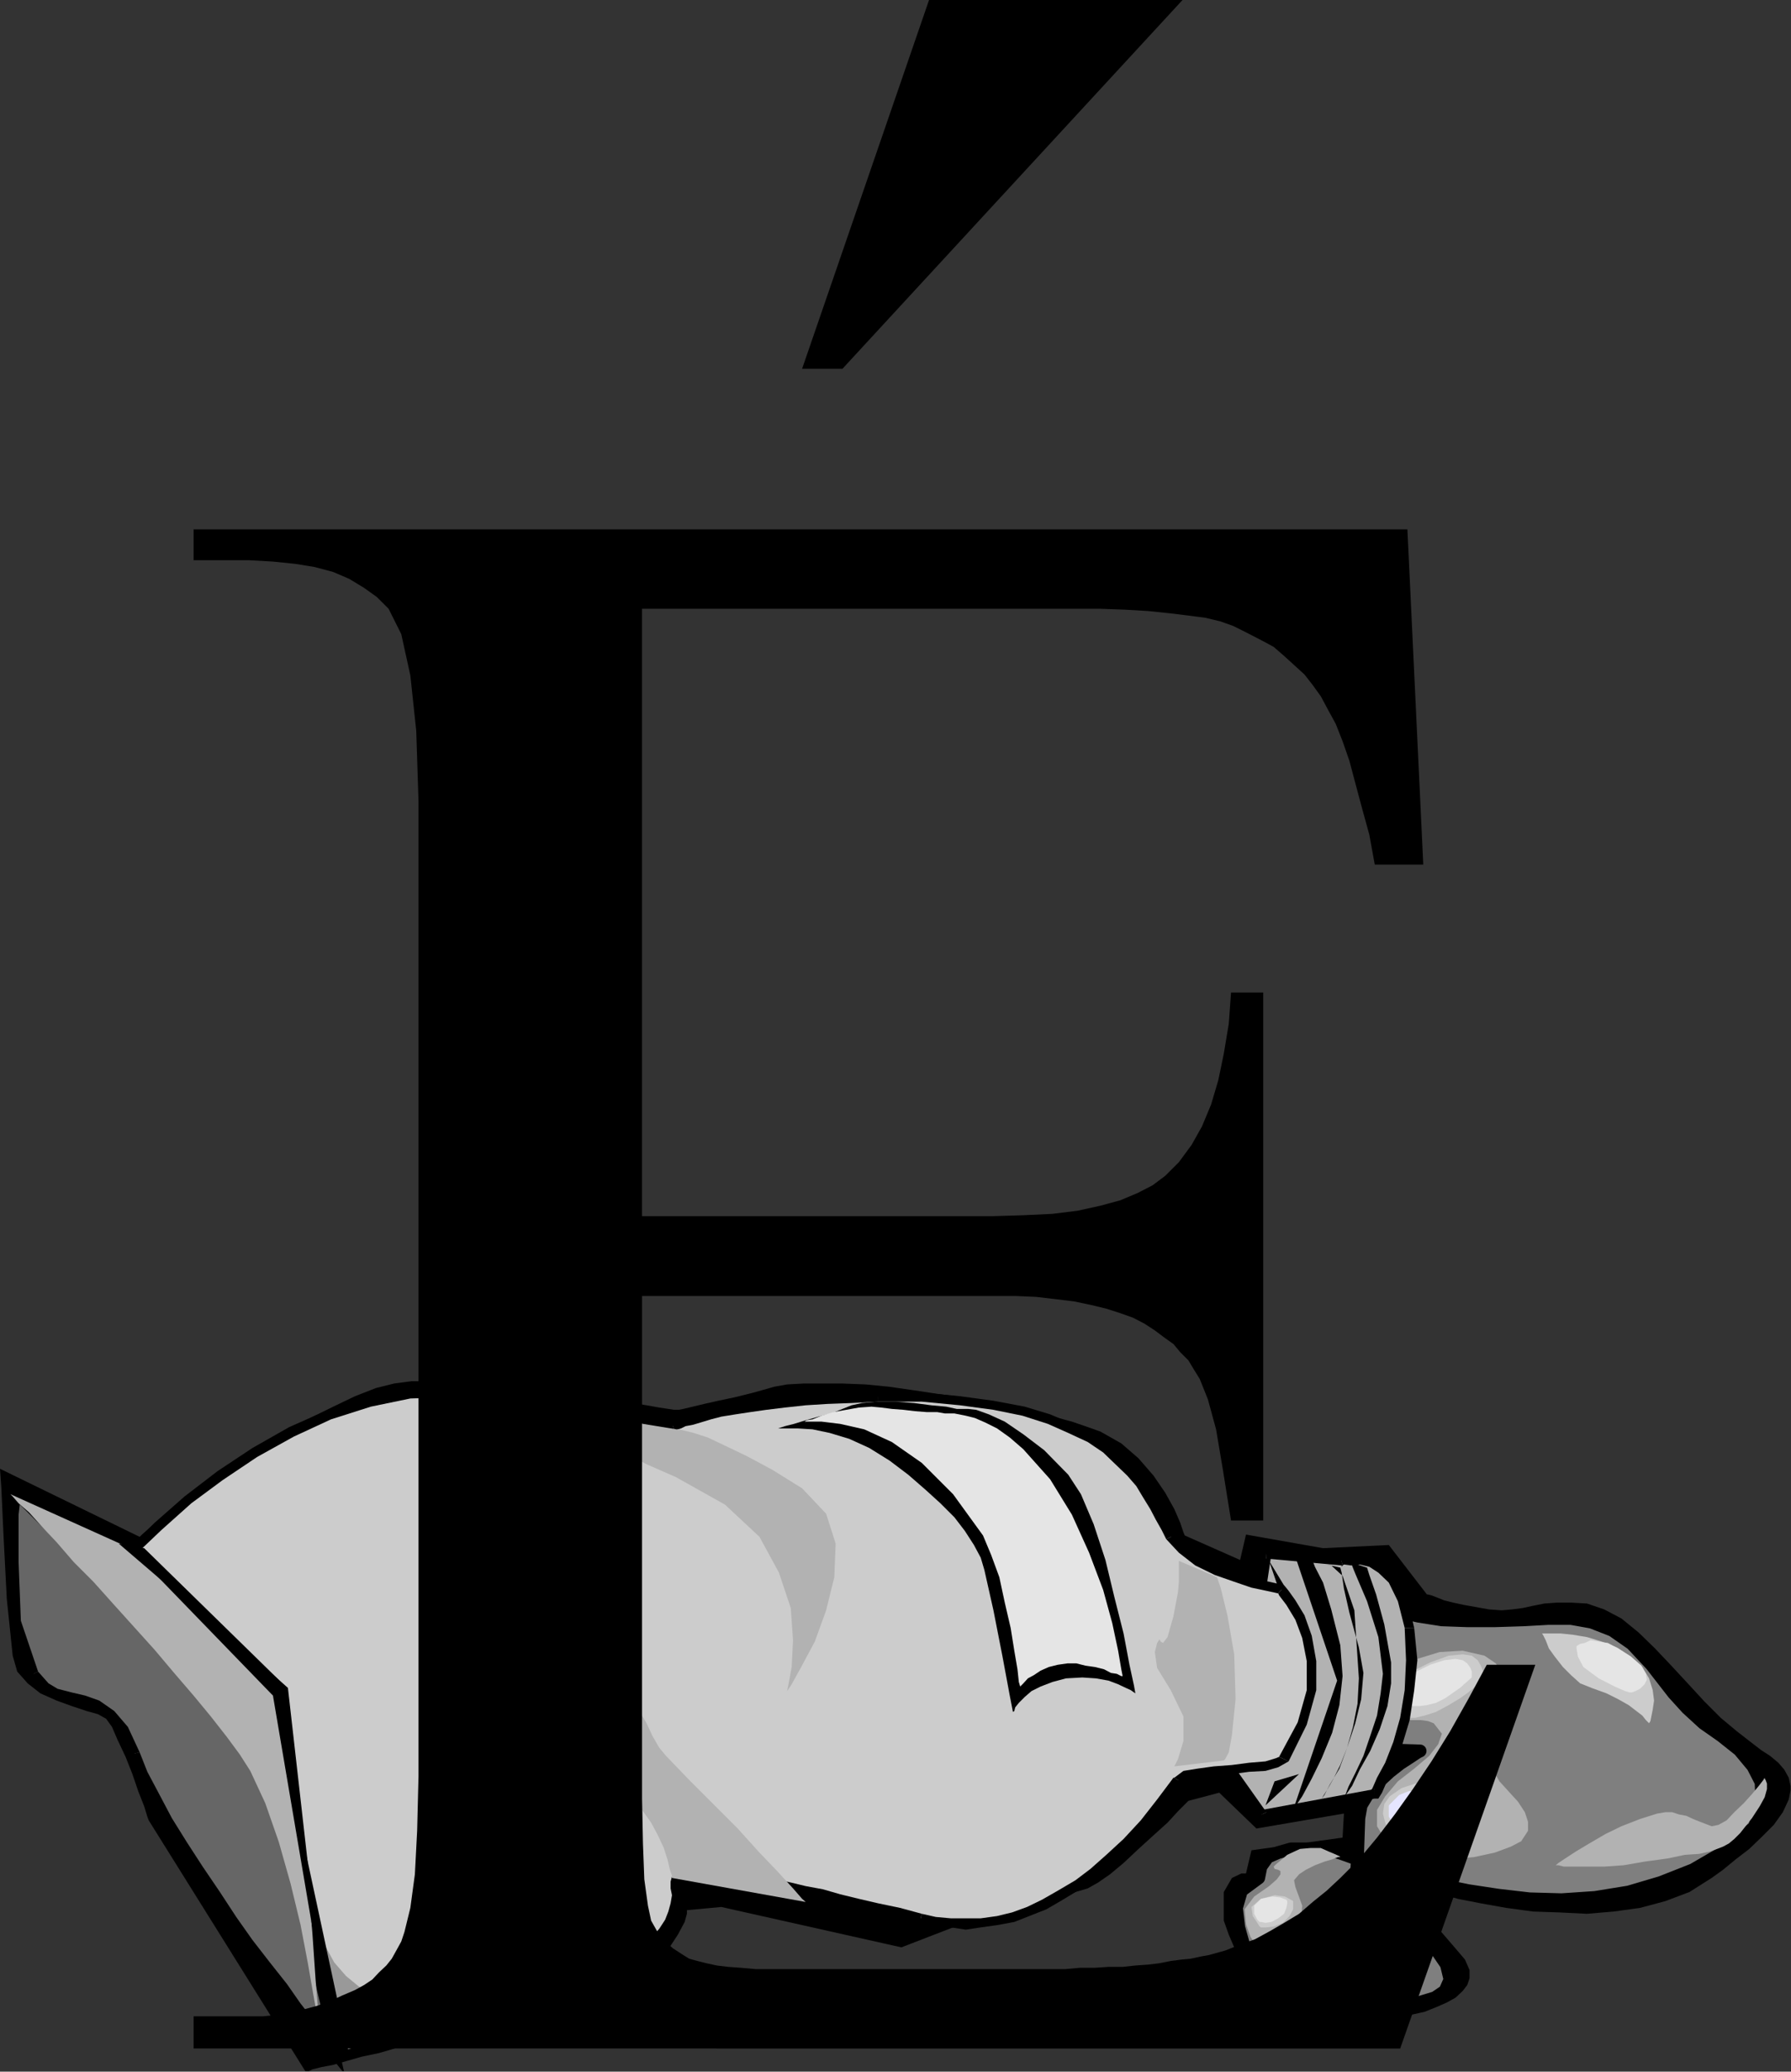 <?xml version="1.0" encoding="UTF-8" standalone="no"?>
<svg
   xmlns:ooo="http://xml.openoffice.org/svg/export"
   xmlns:dc="http://purl.org/dc/elements/1.1/"
   xmlns:cc="http://creativecommons.org/ns#"
   xmlns:rdf="http://www.w3.org/1999/02/22-rdf-syntax-ns#"
   xmlns:svg="http://www.w3.org/2000/svg"
   xmlns="http://www.w3.org/2000/svg"
   xmlns:sodipodi="http://sodipodi.sourceforge.net/DTD/sodipodi-0.dtd"
   xmlns:inkscape="http://www.inkscape.org/namespaces/inkscape"
   version="1.2"
   width="39.5mm"
   height="45.67mm"
   viewBox="0 0 3950 4567"
   preserveAspectRatio="xMidYMid"
   xml:space="preserve"
   id="svg193"
   sodipodi:docname="e4.svg"
   style="fill-rule:evenodd;stroke-width:28.222;stroke-linejoin:round"
   inkscape:version="0.92.5 (2060ec1f9f, 2020-04-08)"><rect x="0" y="0" width="3950" height="4567" fill="#333333" stroke="none"/><sodipodi:namedview
   pagecolor="#ffffff"
   bordercolor="#666666"
   borderopacity="1"
   objecttolerance="10"
   gridtolerance="10"
   guidetolerance="10"
   inkscape:pageopacity="0"
   inkscape:pageshadow="2"
   inkscape:window-width="664"
   inkscape:window-height="487"
   id="namedview195"
   showgrid="false"
   inkscape:zoom="0.2102413"
   inkscape:cx="74.64567"
   inkscape:cy="86.286612"
   inkscape:window-x="0"
   inkscape:window-y="0"
   inkscape:window-maximized="0"
   inkscape:current-layer="svg193" />
 <defs
   class="ClipPathGroup"
   id="defs8">
  <clipPath
   id="presentation_clip_path"
   clipPathUnits="userSpaceOnUse">
   <rect
   x="0"
   y="0"
   width="21000"
   height="29700"
   id="rect2" />
  </clipPath>
  <clipPath
   id="presentation_clip_path_shrink"
   clipPathUnits="userSpaceOnUse">
   <rect
   x="21"
   y="29"
   width="20958"
   height="29641"
   id="rect5" />
  </clipPath>
 </defs>
 <defs
   class="TextShapeIndex"
   id="defs12">
  <g
   ooo:slide="id1"
   ooo:id-list="id3"
   id="g10" />
 </defs>
 <defs
   class="EmbeddedBulletChars"
   id="defs44">
  <g
   id="bullet-char-template-57356"
   transform="matrix(4.8828125e-4,0,0,-4.8828125e-4,0,0)">
   <path
   d="M 580,1141 1163,571 580,0 -4,571 Z"
   id="path14"
   inkscape:connector-curvature="0" />
  </g>
  <g
   id="bullet-char-template-57354"
   transform="matrix(4.8828125e-4,0,0,-4.8828125e-4,0,0)">
   <path
   d="M 8,1128 H 1137 V 0 H 8 Z"
   id="path17"
   inkscape:connector-curvature="0" />
  </g>
  <g
   id="bullet-char-template-10146"
   transform="matrix(4.8828125e-4,0,0,-4.8828125e-4,0,0)">
   <path
   d="M 174,0 602,739 174,1481 1456,739 Z M 1358,739 309,1346 659,739 Z"
   id="path20"
   inkscape:connector-curvature="0" />
  </g>
  <g
   id="bullet-char-template-10132"
   transform="matrix(4.8828125e-4,0,0,-4.8828125e-4,0,0)">
   <path
   d="M 2015,739 1276,0 H 717 l 543,543 H 174 v 393 h 1086 l -543,545 h 557 z"
   id="path23"
   inkscape:connector-curvature="0" />
  </g>
  <g
   id="bullet-char-template-10007"
   transform="matrix(4.8828125e-4,0,0,-4.8828125e-4,0,0)">
   <path
   d="m 0,-2 c -7,16 -16,29 -25,39 l 381,530 c -94,256 -141,385 -141,387 0,25 13,38 40,38 9,0 21,-2 34,-5 21,4 42,12 65,25 l 27,-13 111,-251 280,301 64,-25 24,25 c 21,-10 41,-24 62,-43 C 886,937 835,863 770,784 769,783 710,716 594,584 L 774,223 c 0,-27 -21,-55 -63,-84 l 16,-20 C 717,90 699,76 672,76 641,76 570,178 457,381 L 164,-76 c -22,-34 -53,-51 -92,-51 -42,0 -63,17 -64,51 -7,9 -10,24 -10,44 0,9 1,19 2,30 z"
   id="path26"
   inkscape:connector-curvature="0" />
  </g>
  <g
   id="bullet-char-template-10004"
   transform="matrix(4.8828125e-4,0,0,-4.8828125e-4,0,0)">
   <path
   d="M 285,-33 C 182,-33 111,30 74,156 52,228 41,333 41,471 c 0,78 14,145 41,201 34,71 87,106 158,106 53,0 88,-31 106,-94 l 23,-176 c 8,-64 28,-97 59,-98 l 735,706 c 11,11 33,17 66,17 42,0 63,-15 63,-46 V 965 c 0,-36 -10,-64 -30,-84 L 442,47 C 390,-6 338,-33 285,-33 Z"
   id="path29"
   inkscape:connector-curvature="0" />
  </g>
  <g
   id="bullet-char-template-9679"
   transform="matrix(4.8828125e-4,0,0,-4.8828125e-4,0,0)">
   <path
   d="M 813,0 C 632,0 489,54 383,161 276,268 223,411 223,592 c 0,181 53,324 160,431 106,107 249,161 430,161 179,0 323,-54 432,-161 108,-107 162,-251 162,-431 0,-180 -54,-324 -162,-431 C 1136,54 992,0 813,0 Z"
   id="path32"
   inkscape:connector-curvature="0" />
  </g>
  <g
   id="bullet-char-template-8226"
   transform="matrix(4.8828125e-4,0,0,-4.8828125e-4,0,0)">
   <path
   d="m 346,457 c -73,0 -137,26 -191,78 -54,51 -81,114 -81,188 0,73 27,136 81,188 54,52 118,78 191,78 73,0 134,-26 185,-79 51,-51 77,-114 77,-187 0,-75 -25,-137 -76,-188 -50,-52 -112,-78 -186,-78 z"
   id="path35"
   inkscape:connector-curvature="0" />
  </g>
  <g
   id="bullet-char-template-8211"
   transform="matrix(4.8828125e-4,0,0,-4.8828125e-4,0,0)">
   <path
   d="M -4,459 H 1135 V 606 H -4 Z"
   id="path38"
   inkscape:connector-curvature="0" />
  </g>
  <g
   id="bullet-char-template-61548"
   transform="matrix(4.8828125e-4,0,0,-4.8828125e-4,0,0)">
   <path
   d="m 173,740 c 0,163 58,303 173,419 116,115 255,173 419,173 163,0 302,-58 418,-173 116,-116 174,-256 174,-419 0,-163 -58,-303 -174,-418 C 1067,206 928,148 765,148 601,148 462,206 346,322 231,437 173,577 173,740 Z"
   id="path41"
   inkscape:connector-curvature="0" />
  </g>
 </defs>
 <g
   id="g49"
   transform="translate(-8525,-12566)">
  <g
   id="id2"
   class="Master_Slide">
   <g
   id="bg-id2"
   class="Background" />
   <g
   id="bo-id2"
   class="BackgroundObjects" />
  </g>
 </g>
 <g
   class="SlideGroup"
   id="g191"
   transform="translate(-8525,-12566)">
  <g
   id="g189">
   <g
   id="container-id1">
    <g
   id="id1"
   class="Slide"
   clip-path="url(#presentation_clip_path)">
     <g
   class="Page"
   id="g185">
      <g
   class="Graphic"
   id="g183">
       <g
   id="id3">
        <rect
   class="BoundingBox"
   x="8525"
   y="12566"
   width="3950"
   height="4567"
   id="rect51"
   style="fill:none;stroke:none" />
        <defs
   id="defs56">
         <clipPath
   id="clip_path_1"
   clipPathUnits="userSpaceOnUse">
          <path
   d="m 8525,12566 h 3949 v 4566 H 8525 Z"
   id="path53"
   inkscape:connector-curvature="0" />
         </clipPath>
        </defs>
        <g
   clip-path="url(#clip_path_1)"
   id="g180">
         <path
   d="m 8833,15954 -308,-150 3,43 5,109 7,135 13,125 10,35 23,26 28,22 36,16 33,12 33,11 25,7 18,10 13,18 12,28 18,38 15,38 13,38 13,33 7,23 3,8 346,554 h 5 l 10,-5 20,-5 26,-5 28,-8 35,-10 38,-8 41,-12 41,-11 43,-10 43,-10 41,-10 40,-10 36,-8 36,-7 27,-8 107,-31 82,-33 58,-38 41,-38 23,-35 15,-28 5,-18 v -8 l 76,-7 397,89 264,-102 h 5 l 13,-3 h 20 l 26,-5 28,-5 28,-7 27,-8 23,-13 26,-18 30,-25 33,-31 33,-30 31,-28 23,-25 18,-18 5,-5 68,-18 82,79 193,-33 -3,53 -201,28 -12,51 h -10 l -21,10 -18,31 v 63 l 11,31 12,28 21,25 23,23 27,20 28,18 33,15 34,15 33,11 33,10 30,7 33,5 28,3 h 26 22 l 18,-3 31,-7 25,-10 23,-10 20,-11 16,-15 10,-13 5,-15 v -18 l -10,-23 -23,-27 -31,-36 -35,-33 -33,-33 -31,-28 -20,-18 -8,-8 5,3 16,5 25,8 33,10 41,10 45,13 51,10 56,10 59,8 58,2 61,3 59,-5 58,-8 56,-15 53,-20 49,-31 25,-18 28,-23 30,-23 28,-27 26,-26 20,-28 13,-28 5,-25 -5,-23 -10,-18 -13,-15 -18,-15 -20,-13 -26,-20 -27,-21 -36,-30 -36,-36 -35,-38 -38,-41 -36,-38 -36,-35 -38,-31 -38,-20 -38,-13 -35,-2 h -31 l -28,2 -25,5 -23,5 -23,3 -23,2 -28,-2 -28,-5 -28,-5 -23,-5 -20,-5 -15,-6 -13,-5 -8,-2 h -2 l -84,-109 -145,7 -170,-30 -13,56 -122,-54 -3,-7 -7,-21 -13,-30 -20,-36 -26,-38 -33,-38 -38,-33 -46,-26 -28,-10 -35,-12 -41,-11 -43,-10 -51,-12 -51,-11 -53,-10 -56,-7 -53,-8 -56,-8 -51,-5 -51,-2 h -46 -40 l -36,2 -28,5 -46,13 -40,10 -38,8 -31,7 -25,6 -21,5 -10,2 h -5 -5 l -13,-2 -20,-3 -28,-5 -31,-5 -38,-5 -43,-5 -43,-8 -48,-5 -49,-8 -48,-5 -48,-5 -46,-2 -46,-3 -40,-2 h -39 l -38,5 -40,10 -46,18 -48,23 -51,25 -49,28 -50,30 -49,33 -45,31 -44,33 -38,28 -35,25 -28,23 -21,16 -12,10 z"
   id="path58"
   inkscape:connector-curvature="0"
   style="fill:#000000;stroke:none" />
         <path
   d="m 11522,16091 5,3 18,7 28,8 35,10 46,10 51,8 56,2 h 61 l 63,-2 54,-3 h 51 l 45,8 46,18 43,30 43,46 49,63 30,33 36,33 40,28 39,31 30,36 18,35 2,46 -17,53 -66,54 -69,40 -71,28 -71,21 -74,12 -74,5 -71,-2 -69,-8 -66,-10 -63,-13 -56,-15 -51,-15 -43,-15 -36,-13 -28,-10 -15,-5 -15,-3 -26,-3 h -28 -30 l -28,8 -23,10 -15,21 -5,25 -38,28 -11,38 5,43 13,46 15,23 28,20 39,21 48,17 51,16 53,12 53,8 51,5 46,-2 36,-11 22,-15 11,-25 -8,-33 -28,-41 -48,-53 -77,-64 -33,-25 -12,-18 2,-38 3,-84 5,-28 15,-25 23,-26 25,-23 23,-18 23,-15 15,-10 6,-3 -163,-5 z"
   id="path60"
   inkscape:connector-curvature="0"
   style="fill:#7f7f7f;stroke:none" />
         <path
   d="m 11522,16091 v 0 l 5,3 18,7 28,8 35,10 46,10 51,8 56,2 h 61 v 0 l 63,-2 54,-3 h 51 l 45,8 46,18 43,30 43,46 49,63 v 0 l 30,33 36,33 40,28 39,31 30,36 18,35 2,46 -17,53 v 0 l -66,54 -69,40 -71,28 -71,21 -74,12 -74,5 -71,-2 -69,-8 -66,-10 -63,-13 -56,-15 -51,-15 -43,-15 -36,-13 -28,-10 -15,-5 v 0 l -15,-3 -26,-3 h -28 -30 l -28,8 -23,10 -15,21 -5,25 v 0 l -38,28 -11,38 5,43 13,46 v 0 l 15,23 28,20 39,21 48,17 51,16 53,12 53,8 51,5 46,-2 36,-11 22,-15 11,-25 -8,-33 -28,-41 -48,-53 -77,-64 v 0 l -33,-25 -12,-18 2,-38 3,-84 v 0 l 5,-28 15,-25 23,-26 25,-23 23,-18 23,-15 15,-10 6,-3 -163,-5 z"
   id="path62"
   inkscape:connector-curvature="0"
   style="fill:none;stroke:#000000" />
         <path
   d="m 11926,16167 h 5 15 21 l 28,3 30,5 33,10 33,13 31,20 25,23 15,25 8,26 3,23 -3,20 -3,15 -2,10 -3,5 -2,-2 -5,-5 -8,-10 -13,-10 -17,-13 -23,-13 -26,-13 -33,-12 -25,-10 -20,-18 -18,-18 -18,-23 -13,-18 -7,-18 -5,-10 z"
   id="path64"
   inkscape:connector-curvature="0"
   style="fill:#cccccc;stroke:none" />
         <path
   d="m 12002,16195 3,-2 5,-3 10,-2 13,-6 18,3 20,3 23,12 28,18 23,20 10,18 2,13 -5,10 -10,10 -10,5 -8,3 h -2 -3 l -10,-3 -23,-10 -35,-18 -34,-25 -12,-23 -3,-18 z"
   id="path66"
   inkscape:connector-curvature="0"
   style="fill:#e5e5e5;stroke:none" />
         <path
   d="m 11799,16216 25,17 13,21 v 25 l -8,31 -10,30 -10,33 -5,33 2,33 11,28 15,26 20,22 21,23 15,23 7,21 v 20 l -15,23 -23,12 -35,13 -46,10 -53,5 -51,-2 -49,-10 -38,-23 -23,-38 v -36 l 18,-30 28,-33 36,-28 33,-28 20,-26 8,-23 -18,-23 -13,-5 -15,-2 h -13 -12 -16 -12 l -16,-3 -12,-5 -21,-23 v -28 l 18,-28 33,-28 43,-20 49,-15 51,-3 z"
   id="path68"
   inkscape:connector-curvature="0"
   style="fill:#b2b2b2;stroke:none" />
         <path
   d="m 11956,16678 h 6 l 12,3 h 23 31 35 l 43,-3 46,-8 51,-7 38,-8 31,-2 23,-5 17,-6 13,-5 13,-7 12,-10 13,-13 26,-33 17,-26 11,-20 5,-18 v -12 l -3,-8 -2,-3 v -2 l -3,5 -10,13 -15,18 -18,20 -21,20 -17,18 -18,10 -15,3 -13,-5 -13,-5 -15,-6 -15,-7 -16,-3 -15,-5 h -15 l -18,3 -38,12 -41,16 -35,17 -36,21 -30,18 -23,15 -15,10 z"
   id="path70"
   inkscape:connector-curvature="0"
   style="fill:#b2b2b2;stroke:none" />
         <path
   d="m 11481,16660 -2,-2 -11,-5 -12,-5 -18,-8 h -23 l -23,2 -28,13 -25,21 -5,5 2,5 8,2 5,3 v 7 l -8,11 -17,15 -33,23 -21,28 3,33 10,28 8,12 h 7 l 15,-2 23,-5 26,-8 20,-15 13,-23 2,-28 -15,-41 -3,-15 11,-13 15,-10 20,-10 21,-8 17,-5 13,-5 z"
   id="path72"
   inkscape:connector-curvature="0"
   style="fill:#b2b2b2;stroke:none" />
         <path
   d="m 11593,16343 -3,-3 -2,-8 -3,-10 3,-15 8,-15 15,-21 28,-20 40,-20 41,-15 31,-3 20,3 13,10 7,12 5,13 v 10 3 0 2 l -5,5 -5,6 -7,7 -16,13 -18,13 -25,15 -28,15 -25,8 -21,5 h -20 l -13,-3 -12,-2 -5,-5 z"
   id="path74"
   inkscape:connector-curvature="0"
   style="fill:#cccccc;stroke:none" />
         <path
   d="m 11616,16322 v -2 l -3,-5 -2,-8 2,-13 5,-12 11,-16 20,-15 30,-15 31,-10 25,-3 16,3 10,7 7,10 3,8 v 8 2 3 l -8,7 -18,16 -33,23 -20,10 -20,5 -15,2 h -16 -10 l -8,-2 -5,-3 z"
   id="path76"
   inkscape:connector-curvature="0"
   style="fill:#e5e5e5;stroke:none" />
         <path
   d="m 11611,16630 -3,-3 -10,-10 -10,-15 -8,-18 -5,-20 3,-21 12,-17 26,-18 30,-10 28,-5 26,2 20,5 15,5 10,8 8,5 3,3 v 10 l -3,25 -13,31 -30,28 -20,10 -18,5 -18,5 h -15 -10 l -11,-3 -5,-2 z"
   id="path78"
   inkscape:connector-curvature="0"
   style="fill:#cccccc;stroke:none" />
         <path
   d="m 11608,16599 -7,-7 -13,-21 v -25 l 23,-23 20,-8 18,-2 15,2 13,3 10,3 8,5 2,2 3,3 v 5 18 l -8,17 -20,21 -26,10 h -20 -13 z"
   id="path80"
   inkscape:connector-curvature="0"
   style="fill:#e5e5ff;stroke:none" />
         <path
   d="m 11303,16813 -5,-8 -10,-15 -3,-20 21,-18 30,-8 23,3 13,7 5,3 v 5 13 l -8,15 -15,15 -20,8 -16,2 h -12 z"
   id="path82"
   inkscape:connector-curvature="0"
   style="fill:#cccccc;stroke:none" />
         <path
   d="m 11303,16803 -5,-5 -7,-13 v -18 l 15,-15 25,-5 18,2 13,5 2,3 v 5 l -2,10 -5,13 -13,10 -15,8 -13,2 -10,-2 z"
   id="path84"
   inkscape:connector-curvature="0"
   style="fill:#e5e5e5;stroke:none" />
         <path
   d="m 11298,16132 20,-140 166,15 5,-2 h 15 20 l 23,5 26,15 25,25 20,44 16,61 5,71 -5,66 -11,63 -15,54 -18,45 -17,36 -11,23 -5,8 -249,45 -68,-96 z"
   id="path86"
   inkscape:connector-curvature="0"
   style="fill:#b2b2b2;stroke:none" />
         <path
   d="m 11318,15982 -10,10 -20,140 h 20 l 21,-140 -11,10 v -20 l -10,-3 v 13 z"
   id="path88"
   inkscape:connector-curvature="0"
   style="fill:#000000;stroke:none" />
         <path
   d="m 11481,15997 h 3 l -166,-15 v 20 l 166,15 h 2 -2 v 3 l 2,-3 z"
   id="path90"
   inkscape:connector-curvature="0"
   style="fill:#000000;stroke:none" />
         <path
   d="m 11644,16155 v 0 l -15,-64 -21,-46 -28,-28 -30,-17 -26,-6 -20,-2 -15,2 -8,3 5,20 3,-2 15,2 20,-2 21,5 20,13 23,22 20,41 15,59 v 0 z"
   id="path92"
   inkscape:connector-curvature="0"
   style="fill:#000000;stroke:none" />
         <path
   d="m 11557,16531 11,-5 5,-8 10,-23 18,-38 17,-46 16,-53 10,-66 7,-66 -7,-71 h -21 l 3,71 -3,66 -10,61 -15,53 -18,46 -18,33 -10,23 -5,7 10,-5 v 21 h 8 l 3,-5 z"
   id="path94"
   inkscape:connector-curvature="0"
   style="fill:#000000;stroke:none" />
         <path
   d="m 11298,16571 10,5 249,-45 v -21 l -249,46 10,5 -20,10 5,8 5,-3 z"
   id="path96"
   inkscape:connector-curvature="0"
   style="fill:#000000;stroke:none" />
         <path
   d="m 11230,16470 v 5 l 68,96 20,-10 -68,-96 v 5 h -20 l -3,2 3,3 z"
   id="path98"
   inkscape:connector-curvature="0"
   style="fill:#000000;stroke:none" />
         <path
   d="m 11288,16132 v 0 l -58,338 h 20 l 58,-338 v 0 z"
   id="path100"
   inkscape:connector-curvature="0"
   style="fill:#000000;stroke:none" />
         <path
   d="m 11481,16022 3,11 5,35 12,53 21,77 10,56 -5,58 -13,53 -18,54 -17,46 -21,35 -12,23 -6,8 3,-5 10,-16 13,-23 15,-30 15,-38 13,-46 10,-51 3,-56 -10,-150 -26,-76 -25,-23 -10,-2 z"
   id="path102"
   inkscape:connector-curvature="0"
   style="fill:#000000;stroke:none" />
         <path
   d="m 11420,16007 5,13 18,35 18,59 20,79 5,68 -7,64 -16,61 -23,56 -22,45 -21,39 -15,22 -5,8 97,-285 -89,-264 z"
   id="path104"
   inkscape:connector-curvature="0"
   style="fill:#000000;stroke:none" />
         <path
   d="m 11540,16022 5,16 15,43 18,66 15,84 v 46 l -8,50 -17,51 -21,48 -23,41 -17,36 -16,23 -5,7 5,-7 8,-21 15,-30 18,-38 15,-44 15,-45 8,-49 5,-43 -10,-81 -25,-79 -26,-61 -10,-25 z"
   id="path106"
   inkscape:connector-curvature="0"
   style="fill:#000000;stroke:none" />
         <path
   d="m 11324,16007 73,120 -35,-8 z"
   id="path108"
   inkscape:connector-curvature="0"
   style="fill:#000000;stroke:none" />
         <path
   d="m 11390,16477 -74,69 20,-53 z"
   id="path110"
   inkscape:connector-curvature="0"
   style="fill:#000000;stroke:none" />
         <path
   d="m 8594,16241 5,-8 15,-20 23,-31 33,-38 41,-48 45,-51 56,-56 61,-58 66,-59 71,-53 77,-51 81,-46 84,-38 89,-28 89,-17 91,-3 44,3 43,2 43,5 43,5 41,5 41,8 38,5 35,8 36,5 30,7 26,6 25,5 18,5 13,2 10,3 h 2 3 l 5,-3 8,-2 10,-5 15,-3 18,-5 23,-8 25,-5 31,-5 33,-5 35,-5 41,-5 46,-5 48,-3 53,-2 59,-3 h 96 l 84,8 74,10 66,13 56,18 48,20 44,20 35,26 28,25 26,25 20,26 18,25 15,26 13,23 12,22 10,21 26,28 33,25 41,20 43,16 38,12 33,8 23,5 8,3 5,7 15,21 20,33 15,43 11,53 v 64 l -21,73 -40,79 -16,8 -25,8 -36,2 -38,5 -40,3 -36,5 -28,5 -15,10 -38,51 -36,46 -38,40 -38,36 -36,30 -35,28 -39,23 -35,20 -36,16 -33,12 -35,8 -36,5 -33,3 -33,-3 -33,-2 -33,-8 -48,-13 -49,-10 -43,-10 -41,-10 -38,-10 -38,-8 -33,-8 -33,-7 -28,-8 -30,-5 -26,-5 -25,-5 -23,-3 -20,-2 -21,-3 h -20 l -13,3 -7,5 -3,7 v 11 15 15 l -2,18 -6,20 -7,21 -15,22 -21,23 -28,26 -38,23 -51,25 -61,25 -73,23 -87,26 -74,20 -66,15 -56,13 -48,10 -41,8 -33,2 -28,3 -22,2 h -16 l -12,-2 -8,-3 h -5 l -3,-2 -2,-3 v 0 -23 l -5,-63 -8,-92 -18,-109 -25,-119 -36,-115 -48,-101 -66,-79 -38,-33 -38,-36 -41,-40 -38,-39 -41,-43 -38,-40 -35,-41 -36,-41 -33,-38 -28,-33 -28,-33 -23,-28 -18,-23 -12,-15 -11,-13 -2,-2 z"
   id="path112"
   inkscape:connector-curvature="0"
   style="fill:#ffffff;stroke:none" />
         <path
   d="m 8594,16241 5,-8 15,-20 23,-31 33,-38 41,-48 45,-51 56,-56 61,-58 66,-59 71,-53 77,-51 81,-46 84,-38 89,-28 89,-17 91,-3 44,3 43,2 43,5 43,5 41,5 41,8 38,5 35,8 36,5 30,7 26,6 25,5 18,5 13,2 10,3 h 2 3 l 5,-3 8,-2 10,-5 15,-3 18,-5 23,-8 25,-5 31,-5 33,-5 35,-5 41,-5 46,-5 48,-3 53,-2 59,-3 h 96 l 84,8 74,10 66,13 56,18 48,20 44,20 35,26 28,25 26,25 20,26 18,25 15,26 13,23 12,22 10,21 26,28 33,25 41,20 43,16 38,12 33,8 23,5 8,3 5,7 15,21 20,33 15,43 11,53 v 64 l -21,73 -40,79 -16,8 -25,8 -36,2 -38,5 -40,3 -36,5 -28,5 -15,10 -38,51 -36,46 -38,40 -38,36 -36,30 -35,28 -39,23 -35,20 -36,16 -33,12 -35,8 -36,5 -33,3 -33,-3 -33,-2 -33,-8 -48,-13 -49,-10 -43,-10 -41,-10 -38,-10 -38,-8 -33,-8 -33,-7 -28,-8 -30,-5 -26,-5 -25,-5 -23,-3 -20,-2 -21,-3 h -20 l -13,3 -7,5 -3,7 v 11 15 15 l -2,18 -6,20 -7,21 -15,22 -21,23 -28,26 -38,23 -51,25 -61,25 -73,23 -87,26 -74,20 -66,15 -56,13 -48,10 -41,8 -33,2 -28,3 -22,2 h -16 l -12,-2 -8,-3 h -5 l -3,-2 -2,-3 v 0 -23 l -5,-63 -8,-92 -18,-109 -25,-119 -36,-115 -48,-101 -66,-79 -38,-33 -38,-36 -41,-40 -38,-39 -41,-43 -38,-40 -35,-41 -36,-41 -33,-38 -28,-33 -28,-33 -23,-28 -18,-23 -12,-15 -11,-13 -2,-2 z"
   id="path114"
   inkscape:connector-curvature="0"
   style="fill:#cccccc;stroke:none" />
         <path
   d="m 9521,15626 v 0 l -91,2 -92,18 -89,28 -86,38 -81,46 -77,51 -73,56 -66,58 -61,59 -56,56 -46,50 -41,49 -33,38 -23,33 -17,20 -6,8 21,10 5,-8 13,-20 22,-28 34,-38 40,-48 46,-51 56,-56 61,-58 66,-59 69,-51 76,-51 81,-45 82,-38 88,-28 87,-18 91,-3 v 0 z"
   id="path116"
   inkscape:connector-curvature="0"
   style="fill:#000000;stroke:none" />
         <path
   d="m 10007,15700 h 5 -5 l -8,-3 -12,-2 -18,-6 -28,-5 -23,-5 -33,-7 -36,-5 -35,-8 -38,-5 -41,-8 -41,-5 -43,-5 -43,-5 -43,-3 -44,-2 v 20 l 44,3 43,2 43,5 43,5 41,6 41,7 38,5 35,8 36,5 28,8 28,5 23,5 17,5 13,2 13,3 v 0 h 5 -5 l 2,2 3,-2 z"
   id="path118"
   inkscape:connector-curvature="0"
   style="fill:#000000;stroke:none" />
         <path
   d="m 10462,15636 v 0 l -59,3 -53,2 -48,3 -46,5 -41,5 -35,5 -33,5 -31,5 -28,5 -23,8 -17,5 -16,2 -10,6 -7,2 -6,3 h -2 l 5,20 h 3 l 5,-3 7,-2 10,-5 16,-3 17,-5 23,-7 23,-6 31,-5 33,-5 35,-5 41,-5 46,-5 48,-3 53,-2 59,-3 v 0 z"
   id="path120"
   inkscape:connector-curvature="0"
   style="fill:#000000;stroke:none" />
         <path
   d="m 11118,15949 v 0 l -11,-21 -12,-23 -13,-22 -15,-26 -21,-25 -20,-28 -25,-26 -28,-25 -38,-28 -44,-20 -50,-21 -56,-17 -69,-13 -74,-10 -84,-8 h -96 v 20 h 96 l 84,8 74,10 64,13 56,18 45,20 43,20 34,23 27,26 26,25 20,23 15,25 16,26 12,23 13,23 10,20 v 0 z"
   id="path122"
   inkscape:connector-curvature="0"
   style="fill:#000000;stroke:none" />
         <path
   d="m 11359,16063 -7,-2 -6,-3 -22,-5 -33,-8 -39,-12 -43,-16 -38,-20 -30,-23 -23,-25 -21,10 28,30 36,28 43,21 43,15 38,13 33,7 23,5 11,3 -8,-3 15,-15 -2,-2 h -5 z"
   id="path124"
   inkscape:connector-curvature="0"
   style="fill:#000000;stroke:none" />
         <path
   d="m 11367,16449 v 0 l 40,-81 21,-76 v -64 l -10,-56 -16,-45 -20,-33 -15,-21 -8,-10 -15,15 2,5 16,21 20,33 15,40 10,51 v 64 l -20,71 -41,76 v 0 z"
   id="path126"
   inkscape:connector-curvature="0"
   style="fill:#000000;stroke:none" />
         <path
   d="m 11133,16495 h -3 l 11,-5 25,-5 36,-5 40,-3 38,-5 36,-2 28,-8 23,-13 -21,-10 -7,3 -23,7 -36,3 -38,5 -40,3 -36,5 -31,5 -20,15 h -2 z"
   id="path128"
   inkscape:connector-curvature="0"
   style="fill:#000000;stroke:none" />
         <path
   d="m 10553,16805 v 0 l 36,8 33,2 33,5 33,-5 36,-5 38,-7 33,-13 38,-15 36,-21 38,-23 38,-30 35,-31 39,-35 38,-41 35,-46 41,-53 -20,-10 -36,48 -36,46 -38,41 -38,35 -35,31 -33,25 -39,23 -35,20 -33,16 -33,12 -33,8 -36,5 h -33 -33 l -33,-3 -31,-7 v 0 z"
   id="path130"
   inkscape:connector-curvature="0"
   style="fill:#000000;stroke:none" />
         <path
   d="m 10040,16701 v 0 l 20,-3 21,3 20,2 23,3 25,5 26,5 28,5 28,8 33,8 33,7 38,8 38,10 41,10 43,10 48,10 48,13 5,-20 -48,-13 -48,-10 -43,-10 -41,-10 -38,-11 -38,-7 -33,-8 -33,-7 -28,-8 -33,-5 -26,-5 -25,-5 -23,-3 -20,-2 -21,-3 -20,-2 v 0 z"
   id="path132"
   inkscape:connector-curvature="0"
   style="fill:#000000;stroke:none" />
         <path
   d="m 9717,16981 v 0 l 74,-23 63,-26 51,-25 38,-23 31,-28 20,-23 18,-25 8,-23 5,-23 2,-18 3,-15 v -15 l -3,-11 v 0 l 3,-2 h 10 v -25 l -15,5 -13,7 -5,15 -3,11 v 15 l 3,15 -3,18 -5,18 -7,18 -13,20 -20,23 -26,23 -38,22 -51,26 -58,25 -74,23 v 0 z"
   id="path134"
   inkscape:connector-curvature="0"
   style="fill:#000000;stroke:none" />
         <path
   d="m 9204,17059 v 3 l 2,5 3,2 7,6 h 8 l 5,2 15,3 h 16 l 22,-3 28,-2 33,-3 41,-8 51,-10 56,-12 66,-16 74,-20 86,-25 -5,-21 -86,26 -74,20 -66,15 -56,13 -46,10 -41,8 -33,2 -28,3 -22,2 h -16 l -10,-2 -10,-3 h -3 3 l -3,-2 3,5 v 2 h -20 v 0 3 z"
   id="path136"
   inkscape:connector-curvature="0"
   style="fill:#000000;stroke:none" />
         <path
   d="m 9000,16365 v 0 l 64,77 48,99 36,114 25,117 18,109 8,92 5,63 v 23 h 20 v -23 l -5,-63 -8,-92 -17,-109 -26,-122 -36,-114 -48,-104 -68,-82 v 0 z"
   id="path138"
   inkscape:connector-curvature="0"
   style="fill:#000000;stroke:none" />
         <path
   d="m 8558,15860 -18,7 3,3 10,13 13,15 17,23 23,28 28,33 28,33 33,38 36,41 35,40 39,41 40,43 38,38 41,41 38,35 38,33 16,-15 -39,-33 -38,-35 -40,-41 -38,-38 -41,-43 -38,-41 -36,-41 -35,-40 -33,-38 -28,-34 -28,-33 -23,-28 -18,-22 -13,-16 -10,-12 -2,-3 -18,8 18,-8 -23,-33 5,41 z"
   id="path140"
   inkscape:connector-curvature="0"
   style="fill:#000000;stroke:none" />
         <path
   d="m 8583,16236 21,5 -46,-381 h -20 l 45,381 21,5 -21,-5 3,33 18,-28 z"
   id="path142"
   inkscape:connector-curvature="0"
   style="fill:#000000;stroke:none" />
         <path
   d="m 8599,16256 25,28 26,15 30,8 31,8 28,10 30,20 28,33 25,54 18,45 26,49 28,53 33,53 35,54 38,56 36,56 38,50 38,51 36,46 30,43 28,36 26,30 17,21 11,15 5,5 -5,-23 -11,-58 -20,-84 -20,-99 -28,-107 -26,-99 -25,-84 -25,-56 -31,-51 -36,-51 -38,-51 -43,-53 -43,-53 -46,-51 -46,-51 -45,-48 -44,-43 -40,-41 -36,-38 -33,-31 -25,-25 -21,-20 -12,-11 -5,-5 -5,43 -3,105 8,129 z"
   id="path144"
   inkscape:connector-curvature="0"
   style="fill:#666666;stroke:none" />
         <path
   d="m 8833,16429 v 0 l -26,-56 -30,-35 -33,-23 -31,-11 -30,-7 -31,-8 -20,-12 -23,-26 -20,10 28,31 30,18 31,7 30,8 25,10 28,18 26,30 25,51 v 0 z"
   id="path146"
   inkscape:connector-curvature="0"
   style="fill:#000000;stroke:none" />
         <path
   d="m 9255,17095 17,-8 -5,-2 -10,-18 -18,-20 -25,-31 -26,-33 -30,-43 -38,-48 -38,-49 -36,-51 -36,-55 -38,-56 -35,-54 -33,-53 -28,-53 -26,-49 -17,-43 -21,5 18,48 25,49 28,53 33,53 36,54 38,56 36,56 40,50 39,54 33,43 30,43 31,38 25,31 18,20 10,13 5,8 18,-8 -18,8 28,35 -10,-43 z"
   id="path148"
   inkscape:connector-curvature="0"
   style="fill:#000000;stroke:none" />
         <path
   d="m 9094,16490 v 0 l 26,53 25,84 26,99 28,107 20,99 20,84 10,56 6,23 h 20 l -5,-23 -10,-61 -21,-84 -20,-99 -28,-107 -25,-99 -26,-84 -25,-58 v 0 z"
   id="path150"
   inkscape:connector-curvature="0"
   style="fill:#000000;stroke:none" />
         <path
   d="m 8571,15862 -18,8 5,5 13,10 20,20 26,26 33,30 35,39 41,40 43,43 46,49 46,50 45,51 43,54 44,53 35,48 36,51 30,51 21,-10 -31,-51 -35,-51 -41,-53 -43,-54 -43,-53 -46,-51 -46,-51 -46,-48 -43,-43 -41,-41 -35,-38 -33,-30 -26,-26 -20,-20 -13,-10 -5,-5 -18,7 18,-7 -15,-18 -3,25 z"
   id="path152"
   inkscape:connector-curvature="0"
   style="fill:#000000;stroke:none" />
         <path
   d="m 8609,16251 v 0 l -38,-112 -5,-129 v -105 l 5,-43 h -21 l -5,43 -5,105 10,129 39,122 v 0 z"
   id="path154"
   inkscape:connector-curvature="0"
   style="fill:#000000;stroke:none" />
         <path
   d="m 8548,15860 264,119 10,10 28,26 41,38 48,46 54,53 51,53 45,54 38,45 26,64 20,97 18,119 13,125 10,119 7,102 6,71 v 25 l -3,-18 -8,-45 -12,-69 -16,-84 -22,-91 -26,-92 -30,-86 -33,-71 -23,-36 -28,-38 -36,-46 -38,-46 -43,-50 -43,-51 -46,-51 -46,-51 -43,-48 -43,-43 -38,-44 -33,-35 -28,-31 -23,-20 -13,-15 z"
   id="path156"
   inkscape:connector-curvature="0"
   style="fill:#b2b2b2;stroke:none" />
         <path
   d="m 11125,16045 v 0 8 l -2,23 -10,53 -13,46 -10,13 -5,-3 -3,-5 -5,8 -5,20 5,35 30,49 28,58 v 54 l -12,40 -8,16 109,-13 3,-3 8,-15 7,-38 8,-79 -3,-99 -15,-86 -15,-61 -8,-23 -84,-36 z"
   id="path158"
   inkscape:connector-curvature="0"
   style="fill:#b2b2b2;stroke:none" />
         <path
   d="m 8812,15979 315,325 105,618 -72,-635 z"
   id="path160"
   inkscape:connector-curvature="0"
   style="fill:#000000;stroke:none" />
         <path
   d="m 10236,15715 h 5 18 25 l 33,2 38,8 43,13 44,20 45,28 41,31 38,33 33,30 31,31 23,30 20,31 15,28 8,27 20,89 20,102 16,86 7,36 3,-2 2,-8 8,-10 13,-13 15,-13 20,-10 26,-10 30,-8 36,-2 30,2 28,5 21,8 17,8 11,5 7,5 3,2 -3,-17 -10,-46 -13,-69 -20,-79 -20,-83 -26,-79 -28,-66 -28,-43 -53,-54 -46,-35 -41,-28 -35,-16 -28,-10 -18,-2 h -13 -5 -7 l -23,-5 -33,-3 -38,-5 -41,-3 h -41 l -33,3 -23,5 -20,8 -25,10 -28,7 -28,8 -26,8 -20,5 -15,5 z"
   id="path162"
   inkscape:connector-curvature="0"
   style="fill:#000000;stroke:none" />
         <path
   d="m 10627,15682 h 3 l 10,2 15,3 20,5 23,10 26,13 28,20 30,26 59,66 48,78 38,84 31,82 20,73 13,61 7,41 3,15 h -3 l -10,-5 -13,-2 -15,-8 -20,-5 -21,-3 -20,-5 h -20 l -21,3 -20,5 -18,8 -15,10 -13,7 -10,11 -5,5 -2,2 -3,-10 -3,-28 -7,-41 -8,-50 -13,-56 -12,-56 -18,-49 -18,-43 -66,-91 -69,-69 -66,-46 -61,-28 -53,-12 -41,-5 h -28 -10 l 5,-3 13,-2 20,-8 26,-8 28,-5 28,-5 28,-2 22,2 23,3 26,2 25,3 26,2 h 23 l 17,3 h 13 z"
   id="path164"
   inkscape:connector-curvature="0"
   style="fill:#e5e5e5;stroke:none" />
         <path
   d="m 8843,15979 315,308 -371,-318 z"
   id="path166"
   inkscape:connector-curvature="0"
   style="fill:#000000;stroke:none" />
         <path
   d="m 10007,16706 v -5 l -5,-15 -5,-21 -8,-25 -13,-28 -15,-28 -20,-28 -26,-23 -43,-40 -20,-33 -10,-26 -11,-23 -17,-20 -38,-23 -69,-28 -107,-36 v 3 l 8,5 18,13 25,15 28,18 33,18 33,15 36,15 35,13 33,5 28,2 26,-7 15,-13 10,-25 v -36 l -13,-48 v -5 l 3,7 8,18 10,23 15,25 13,28 15,26 15,18 51,53 53,53 54,54 46,51 43,45 33,36 20,23 8,7 z"
   id="path168"
   inkscape:connector-curvature="0"
   style="fill:#b2b2b2;stroke:none" />
         <path
   d="m 10015,15822 109,61 76,71 43,79 26,78 5,71 -3,59 -7,38 -3,15 10,-15 21,-38 30,-56 25,-69 18,-73 3,-74 -21,-66 -53,-56 -66,-41 -56,-30 -48,-23 -38,-18 -31,-10 -20,-5 -13,-3 h -5 l -203,-33 v 3 l 5,8 7,12 16,18 25,20 36,23 48,26 z"
   id="path170"
   inkscape:connector-curvature="0"
   style="fill:#b2b2b2;stroke:none" />
         <path
   d="m 9209,16714 v 5 l 2,18 3,22 5,31 10,33 15,36 18,33 26,30 28,23 30,18 33,12 36,8 38,5 35,3 38,-3 36,-2 36,-3 33,-8 30,-5 26,-5 20,-5 18,-5 10,-5 h 2 l -482,145 z"
   id="path172"
   inkscape:connector-curvature="0"
   style="fill:#999999;stroke:none" />
         <path
   d="m 9188,16597 61,506 46,-8 z"
   id="path174"
   inkscape:connector-curvature="0"
   style="fill:#000000;stroke:none" />
         <path
   d="m 9941,13908 v 1339 h 775 l 66,-2 64,-3 56,-7 50,-11 44,-12 38,-16 33,-17 28,-21 30,-30 28,-38 23,-41 20,-48 16,-54 12,-58 11,-66 5,-69 h 71 v 1164 h -71 l -18,-112 -15,-89 -18,-66 -18,-45 -13,-21 -12,-20 -18,-18 -15,-18 -21,-15 -20,-15 -23,-15 -25,-13 -28,-10 -31,-10 -33,-8 -38,-8 -41,-5 -43,-5 -46,-2 h -48 -775 v 1108 l 2,99 3,79 8,58 7,33 13,23 15,20 20,18 23,15 13,8 18,5 20,5 23,5 25,3 28,2 33,3 h 33 577 36 36 l 33,-3 h 33 l 30,-2 h 31 l 28,-3 28,-2 25,-3 25,-5 23,-3 21,-2 23,-5 17,-3 18,-5 18,-5 33,-13 33,-12 33,-18 31,-18 33,-20 30,-26 31,-25 30,-28 41,-41 40,-48 39,-51 40,-56 41,-61 41,-66 40,-71 41,-76 h 107 l -298,846 H 8952 v -71 h 122 31 l 30,-3 31,-5 28,-7 30,-8 28,-10 28,-13 28,-12 20,-11 18,-12 15,-16 16,-15 12,-15 10,-18 11,-20 7,-21 13,-53 10,-74 5,-96 3,-120 v -2150 l -5,-155 -13,-122 -20,-91 -28,-56 -26,-26 -28,-20 -33,-20 -35,-15 -41,-11 -43,-7 -49,-5 -53,-3 h -122 v -68 h 2677 l 35,739 h -107 l -12,-66 -16,-58 -15,-56 -13,-49 -15,-43 -15,-38 -18,-33 -15,-28 -18,-25 -18,-23 -23,-21 -22,-20 -23,-20 -28,-15 -31,-16 -30,-15 -28,-10 -33,-8 -38,-5 -41,-5 -48,-5 -51,-3 -56,-2 h -61 z"
   id="path176"
   inkscape:connector-curvature="0"
   style="fill:#000000;stroke:none" />
         <path
   d="m 11133,12566 -750,813 h -89 l 280,-813 z"
   id="path178"
   inkscape:connector-curvature="0"
   style="fill:#000000;stroke:none" />
        </g>
       </g>
      </g>
     </g>
    </g>
   </g>
  </g>
 </g>
</svg>